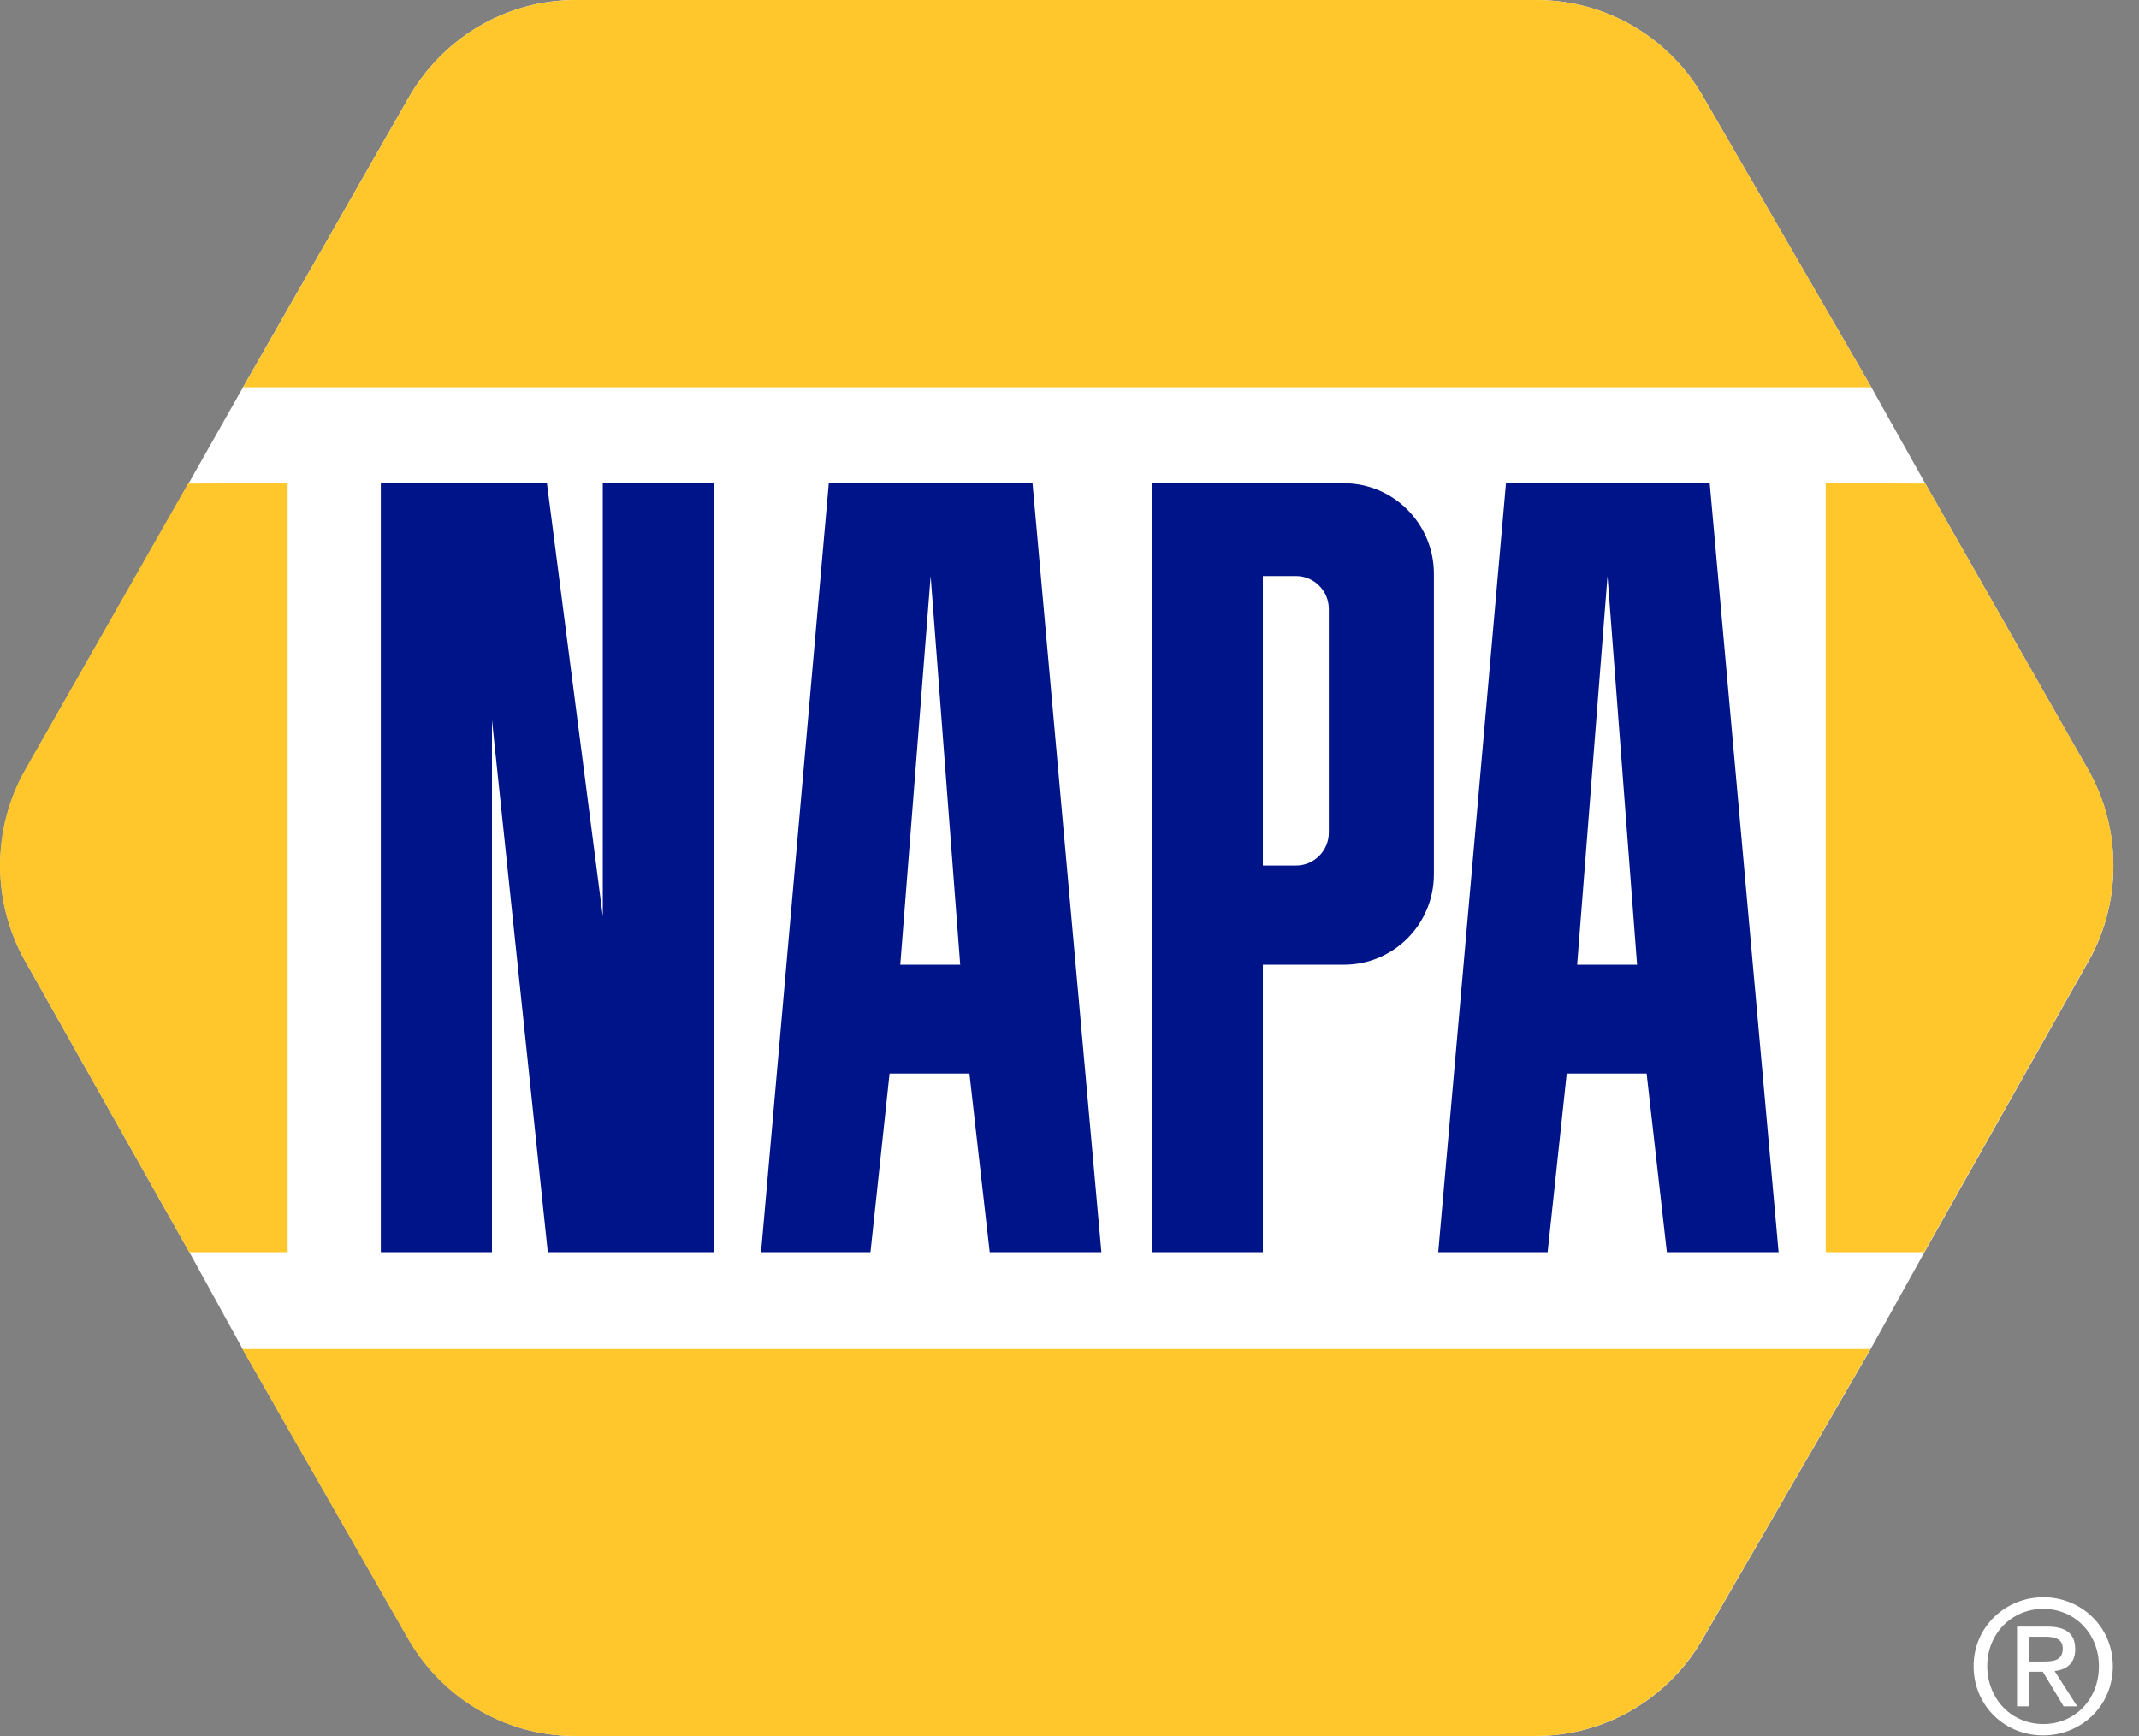 <svg width="69" height="56" viewBox="0 0 69 56" fill="none" xmlns="http://www.w3.org/2000/svg">
<rect x="0" y="0" width="69" height="56" fill="#808080" stroke="none"/>
<path d="M63.665 53.748C63.665 52.471 64.702 51.523 65.915 51.523C67.129 51.523 68.156 52.471 68.156 53.748C68.156 55.043 67.119 55.981 65.915 55.981C64.692 55.99 63.665 55.043 63.665 53.748ZM65.915 55.615C66.923 55.615 67.707 54.827 67.707 53.748C67.707 52.687 66.914 51.899 65.915 51.899C64.898 51.899 64.104 52.696 64.104 53.748C64.114 54.827 64.898 55.615 65.915 55.615ZM65.448 55.043H65.066V52.471H66.037C66.643 52.471 66.942 52.696 66.942 53.203C66.942 53.663 66.653 53.86 66.279 53.907L67.007 55.043H66.569L65.897 53.926H65.448V55.043V55.043ZM65.915 53.597C66.242 53.597 66.541 53.569 66.541 53.175C66.541 52.856 66.251 52.8 65.981 52.8H65.448V53.597H65.915Z" fill="white"/>
<path d="M67.352 24.814L62.106 15.598L60.36 12.482L54.993 3.21C53.938 1.295 51.903 0 49.56 0H18.567C16.243 0 14.217 1.295 13.153 3.2L7.841 12.491L6.077 15.607L0.831 24.823C0.308 25.733 0.009 26.803 0.009 27.93C0.009 29.103 0.336 30.21 0.896 31.149L6.114 40.402L7.823 43.509L13.134 52.8C14.198 54.705 16.224 56 18.549 56H49.541C51.875 56 53.91 54.705 54.974 52.79L60.342 43.518L62.069 40.412L67.287 31.158C67.847 30.22 68.174 29.122 68.174 27.939C68.174 26.794 67.875 25.733 67.352 24.814Z" fill="white"/>
<path fill-rule="evenodd" clip-rule="evenodd" d="M60.361 12.482L54.993 3.21C53.938 1.295 51.903 0 49.56 0H18.568C16.243 0 14.218 1.295 13.153 3.2L7.842 12.491H60.361V12.482ZM0 27.92C0 26.794 0.299 25.724 0.821 24.814L6.068 15.598L9.279 15.588V40.393H6.105L0.887 31.139C0.327 30.201 0 29.093 0 27.92ZM58.895 15.588L62.106 15.598L67.352 24.814C67.875 25.724 68.174 26.785 68.174 27.92C68.174 29.103 67.847 30.201 67.287 31.139L62.069 40.393H58.895V15.588ZM7.819 43.518L7.814 43.508V43.518H7.819ZM7.819 43.518L13.125 52.8C14.189 54.705 16.215 56 18.54 56H49.532C51.866 56 53.901 54.705 54.965 52.79L60.333 43.518H7.819Z" fill="#FFC72C"/>
<path fill-rule="evenodd" clip-rule="evenodd" d="M17.643 15.588H12.285V40.393H15.87V23.228L17.671 40.393H23.02V15.588H19.445V29.562L17.643 15.588ZM26.735 15.588H33.307L35.529 40.393H31.926L31.272 34.63H28.696L28.08 40.393H24.551L26.735 15.588ZM30.021 18.582L29.041 31.12H30.974L30.021 18.582ZM55.152 15.588H48.58L46.395 40.393H49.924L50.54 34.63H53.117L53.77 40.393H57.374L55.152 15.588ZM50.876 31.12L51.856 18.582L52.809 31.12H50.876ZM37.163 15.588H43.352C44.957 15.588 46.255 16.902 46.255 18.507V28.202C46.255 29.816 44.957 31.12 43.352 31.12H40.738V40.393H37.163V15.588ZM41.811 27.92C42.39 27.92 42.866 27.442 42.866 26.86V19.643C42.866 19.061 42.39 18.582 41.811 18.582H40.738V27.92H41.811Z" fill="#001489"/>
</svg>
